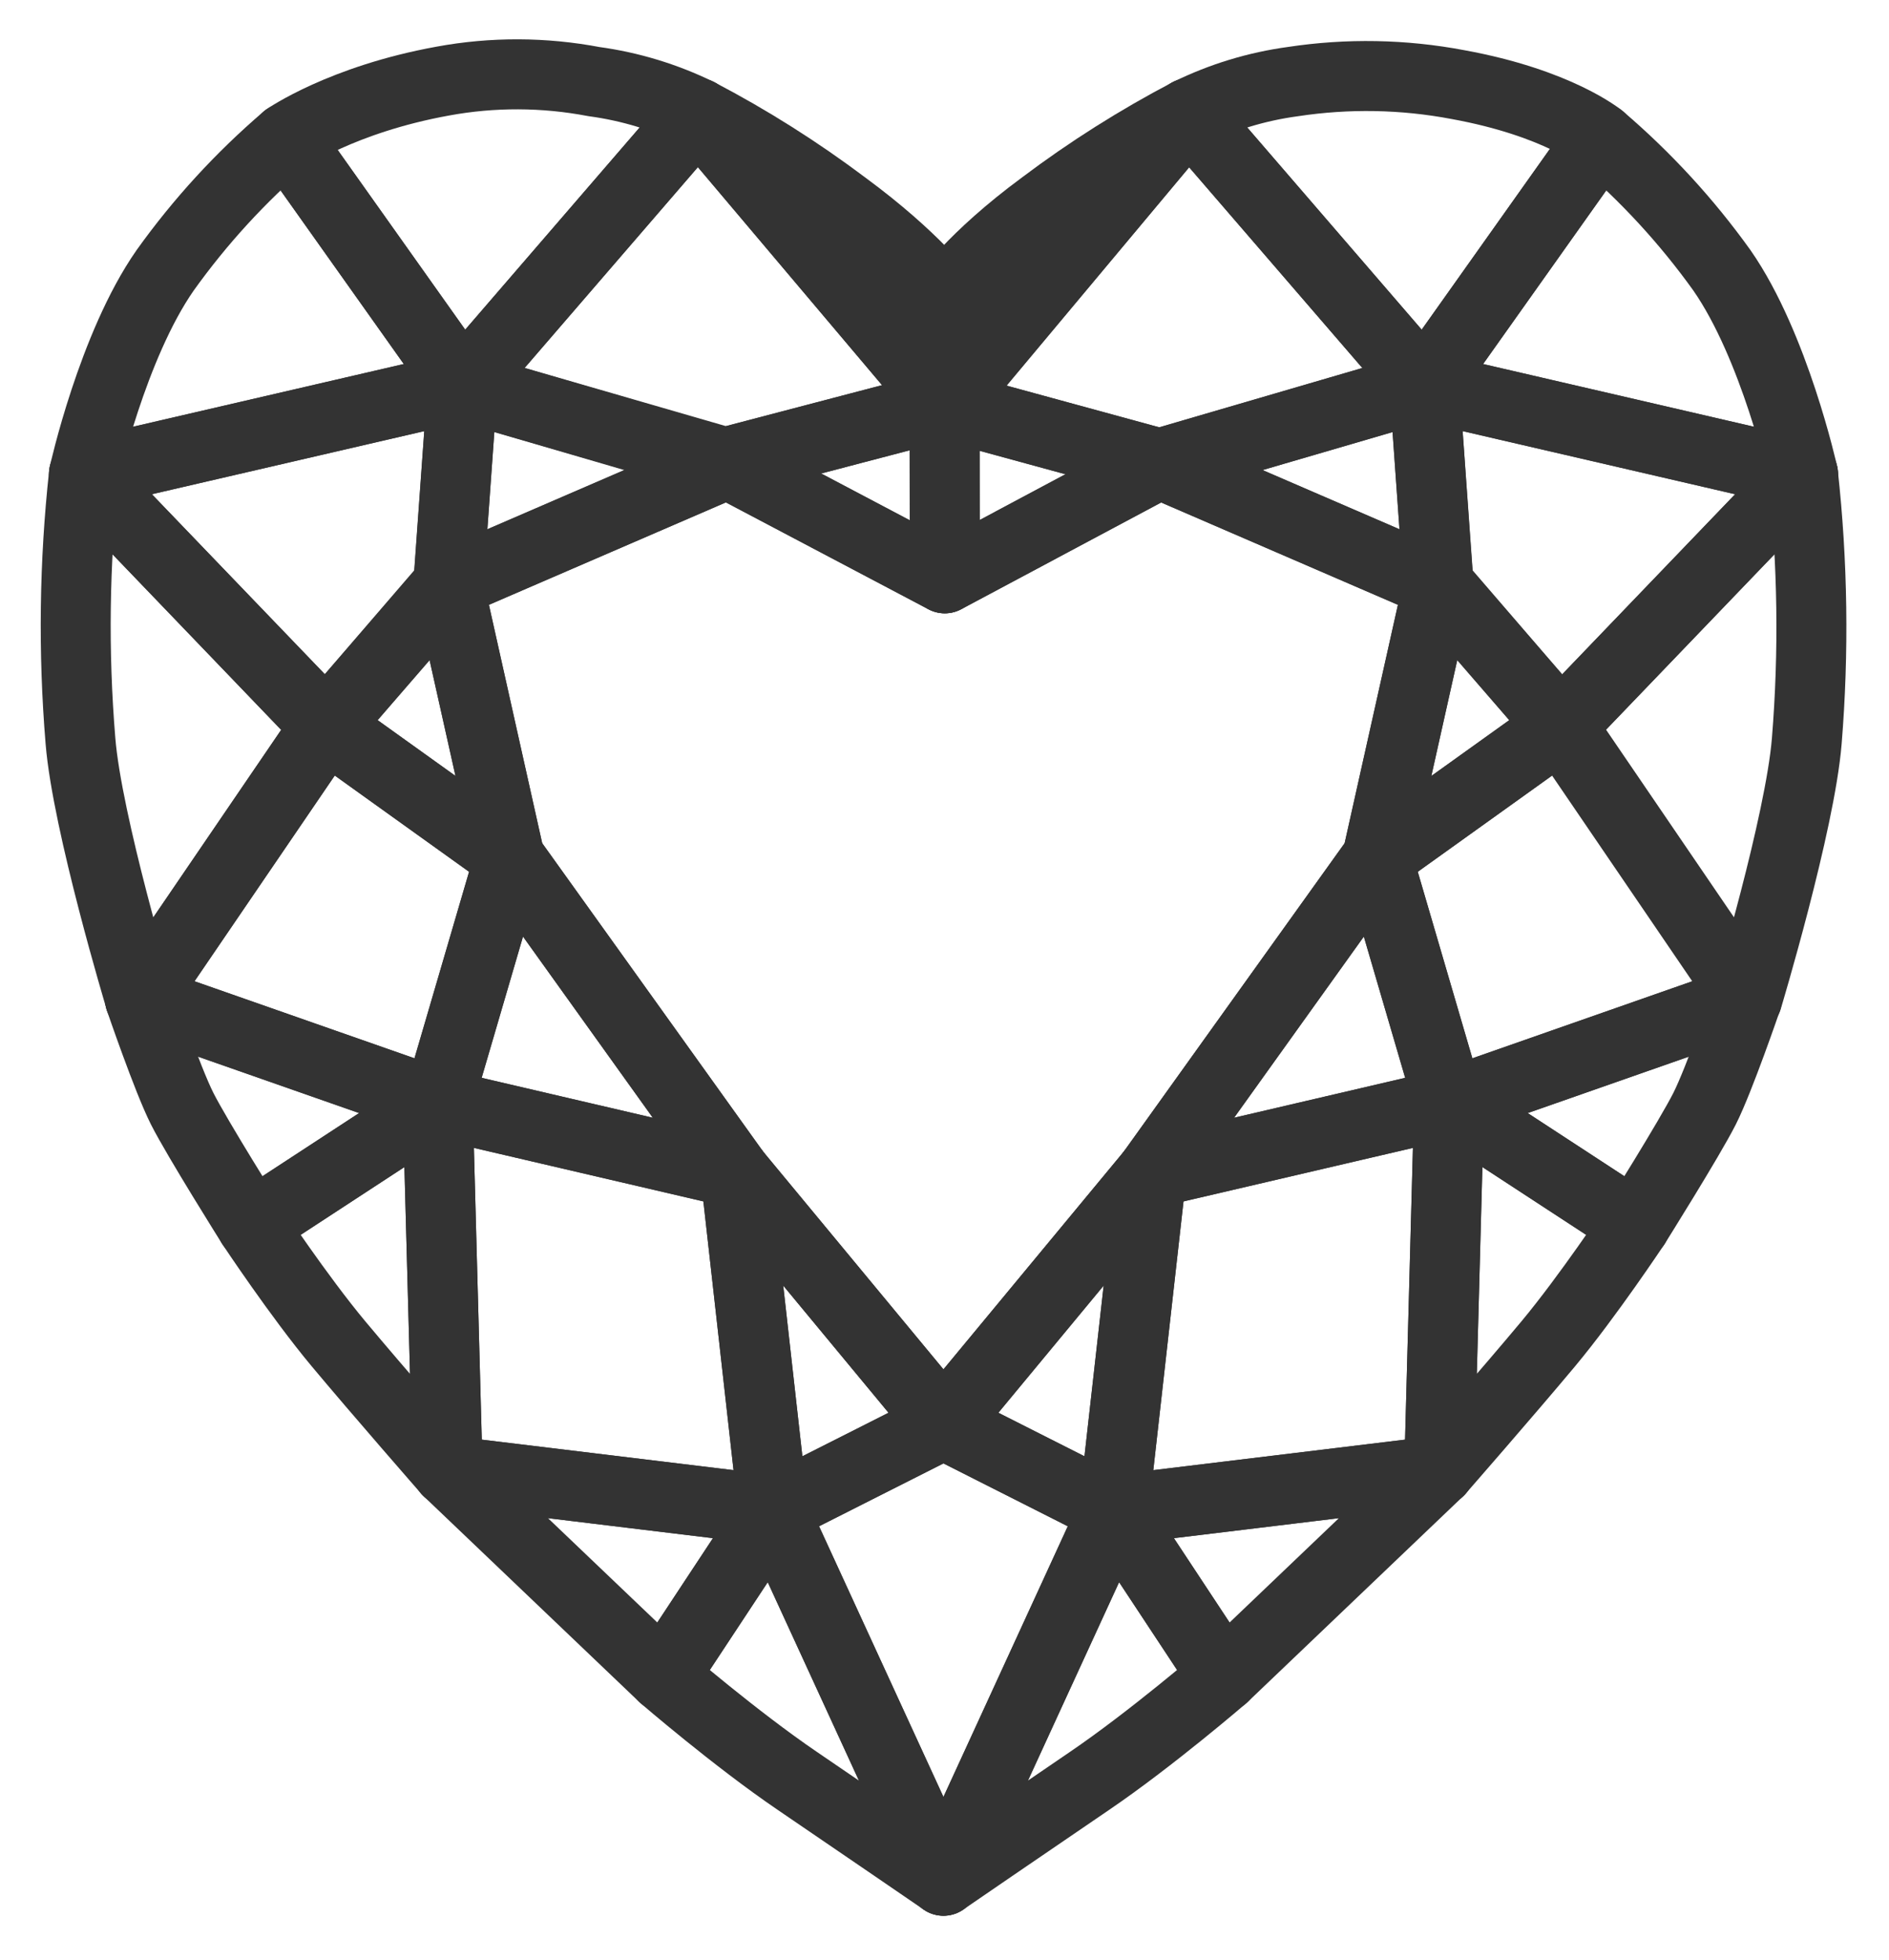 <?xml version="1.0" encoding="UTF-8"?>
<svg width="27px" height="28px" viewBox="0 0 27 28" version="1.1" xmlns="http://www.w3.org/2000/svg" xmlns:xlink="http://www.w3.org/1999/xlink">
    <title>shape-heart</title>
    <g id="Symbols" stroke="none" stroke-width="1" fill="none" fill-rule="evenodd" stroke-linejoin="round">
        <g id="Desktop-Category-Navigation---Diamonds-Updated" transform="translate(-278, -361)" stroke="#333333">
            <g id="Group" transform="translate(278, 239)">
                <g id="shape-heart" transform="translate(1, 123)">
                    <polygon id="Path" points="9.369 5.607 12.504 7.263 12.501 4.786"></polygon>
                    <path d="M8.979,0.618 C9.71,1 10.408,1.441 11.067,1.936 C12.095,2.692 12.501,3.256 12.501,3.256 L12.501,4.786 L8.979,0.618 Z" id="Path"></path>
                    <polygon id="Path" points="5.611 4.52 8.979 0.618 12.501 4.786 9.369 5.607"></polygon>
                    <polygon id="Path" points="5.41 7.347 9.395 5.625 5.611 4.52"></polygon>
                    <polygon id="Path" points="6.284 11.256 5.41 7.347 3.661 9.377"></polygon>
                    <polygon id="Path" points="5.256 14.767 9.511 15.759 6.284 11.256"></polygon>
                    <polygon id="Path" points="12.485 19.349 9.511 15.759 10.052 20.578"></polygon>
                    <path d="M8.483,22.957 C8.483,22.957 9.51,23.843 10.397,24.446 C11.284,25.049 12.485,25.872 12.485,25.872 L10.052,20.581 L8.483,22.957 Z" id="Path"></path>
                    <polygon id="Path" points="5.398 20.014 10.052 20.578 8.483 22.957"></polygon>
                    <polygon id="Path" points="5.256 14.767 9.511 15.759 10.052 20.578 5.398 20.014"></polygon>
                    <path d="M2.597,16.504 L5.256,14.767 L5.398,20.014 C5.398,20.014 4.405,18.879 3.838,18.2 C3.271,17.521 2.597,16.504 2.597,16.504 Z" id="Path"></path>
                    <path d="M1.001,13.277 L5.256,14.767 L2.597,16.504 C2.597,16.504 1.817,15.263 1.604,14.841 C1.391,14.419 1.001,13.277 1.001,13.277 Z" id="Path"></path>
                    <path d="M0.2,5.773 L3.661,9.372 L1.001,13.272 C1.001,13.272 0.245,10.764 0.15,9.585 C0.045,8.316 0.062,7.039 0.2,5.773 L0.2,5.773 Z" id="Path"></path>
                    <path d="M3.093,0.973 L5.611,4.52 L0.2,5.773 C0.2,5.773 0.605,3.945 1.36,2.863 C1.859,2.165 2.441,1.531 3.093,0.973 L3.093,0.973 Z" id="Path"></path>
                    <path d="M8.979,0.618 L5.611,4.52 L3.093,0.973 C3.093,0.973 3.889,0.42 5.327,0.159 C6.042,0.027 6.776,0.03 7.49,0.166 C8.007,0.236 8.51,0.389 8.979,0.618 Z" id="Path"></path>
                    <polygon id="Path" points="0.2 5.773 5.611 4.52 5.406 7.365 3.661 9.377"></polygon>
                    <polygon id="Path" points="1.001 13.277 3.661 9.377 6.284 11.256 5.256 14.767"></polygon>
                    <polygon id="Path" points="15.574 5.625 12.504 7.263 12.501 4.786"></polygon>
                    <path d="M15.992,0.618 C15.262,1 14.564,1.441 13.907,1.936 C12.881,2.692 12.506,3.256 12.506,3.256 L12.506,4.786 L15.992,0.618 Z" id="Path"></path>
                    <polygon id="Path" points="19.359 4.52 15.99 0.618 12.501 4.786 15.574 5.625"></polygon>
                    <polygon id="Path" points="19.559 7.347 15.574 5.625 19.359 4.52"></polygon>
                    <polygon id="Path" points="18.685 11.256 19.559 7.347 21.309 9.377"></polygon>
                    <polygon id="Path" points="19.713 14.767 15.459 15.759 18.685 11.256"></polygon>
                    <polygon id="Path" points="12.485 19.349 15.459 15.759 14.917 20.578"></polygon>
                    <polygon id="Path" points="14.917 20.578 12.485 19.349 10.052 20.578 12.485 25.872"></polygon>
                    <path d="M16.487,22.957 C16.487,22.957 15.459,23.843 14.572,24.446 C13.685,25.049 12.485,25.872 12.485,25.872 L14.917,20.581 L16.487,22.957 Z" id="Path"></path>
                    <polygon id="Path" points="19.571 20.014 14.917 20.578 16.487 22.957"></polygon>
                    <polygon id="Path" points="19.713 14.767 15.459 15.759 14.917 20.578 19.571 20.014"></polygon>
                    <path d="M22.372,16.504 L19.712,14.767 L19.571,20.014 C19.571,20.014 20.563,18.879 21.13,18.2 C21.696,17.521 22.372,16.504 22.372,16.504 Z" id="Path"></path>
                    <path d="M23.968,13.277 L19.713,14.767 L22.372,16.504 C22.372,16.504 23.151,15.263 23.364,14.841 C23.577,14.419 23.968,13.277 23.968,13.277 Z" id="Path"></path>
                    <path d="M24.771,5.773 L21.314,9.372 L23.974,13.272 C23.974,13.272 24.73,10.764 24.825,9.585 C24.928,8.316 24.91,7.039 24.771,5.773 L24.771,5.773 Z" id="Path"></path>
                    <path d="M21.876,0.973 L19.359,4.52 L24.771,5.773 C24.771,5.773 24.366,3.945 23.612,2.863 C23.112,2.165 22.529,1.531 21.876,0.973 L21.876,0.973 Z" id="Path"></path>
                    <path d="M15.992,0.618 L19.359,4.52 L21.876,0.973 C21.876,0.973 21.272,0.47 19.84,0.209 C19.061,0.061 18.263,0.047 17.479,0.166 C16.962,0.236 16.46,0.389 15.992,0.618 Z" id="Path"></path>
                    <polygon id="Path" points="15.574 5.625 12.504 7.263 9.395 5.625 5.41 7.347 6.284 11.256 9.511 15.759 12.485 19.349 15.459 15.759 18.685 11.256 19.559 7.347"></polygon>
                    <polygon id="Path" points="24.771 5.773 19.359 4.52 19.563 7.365 21.309 9.377"></polygon>
                    <polygon id="Path" points="23.968 13.277 21.309 9.377 18.685 11.256 19.713 14.767"></polygon>
                </g>
            </g>
        </g>
    </g>
</svg>